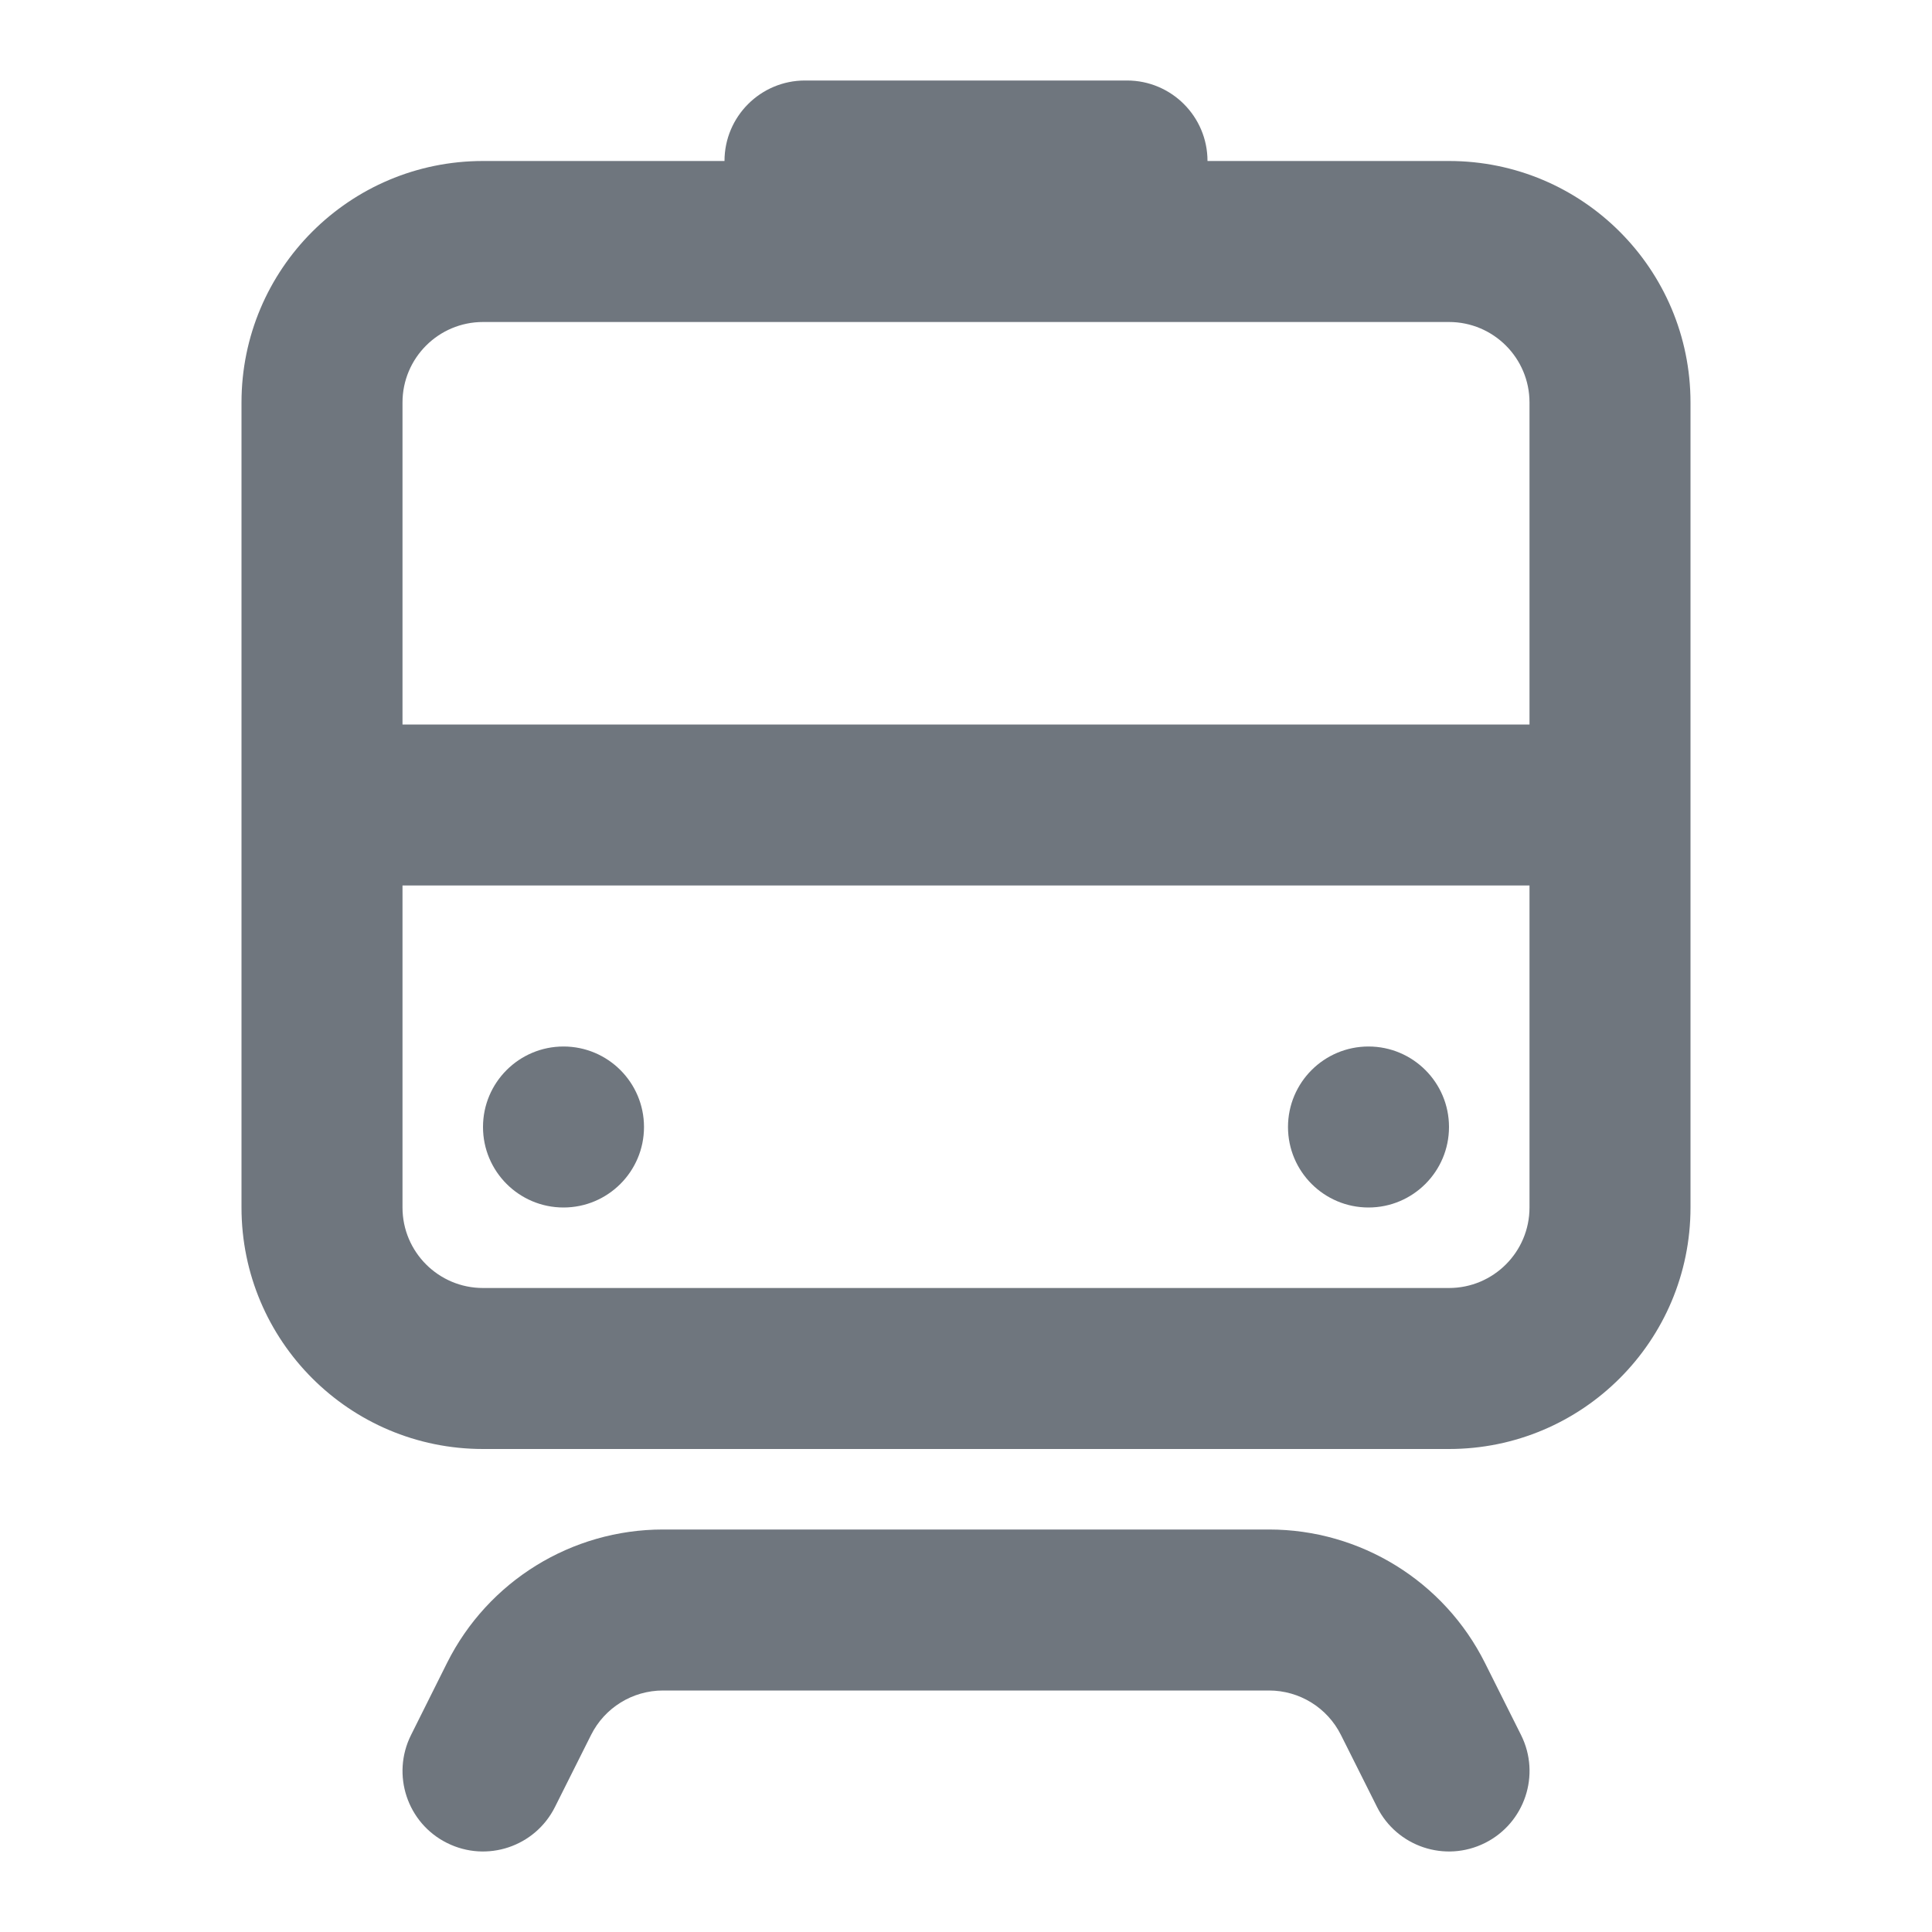 <svg width="24" height="24" viewBox="0 0 24 24" fill="none" xmlns="http://www.w3.org/2000/svg">
<path d="M8 14C8 14.552 7.552 15 7 15C6.448 15 6 14.552 6 14C6 13.448 6.448 13 7 13C7.552 13 8 13.448 8 14Z" fill="#6F767E"/>
<path d="M18 14C18 14.552 17.552 15 17 15C16.448 15 16 14.552 16 14C16 13.448 16.448 13 17 13C17.552 13 18 13.448 18 14Z" fill="#6F767E"/>
<path fill-rule="evenodd" clip-rule="evenodd" d="M8.236 21C7.857 21 7.511 21.214 7.342 21.553L6.894 22.447C6.647 22.941 6.047 23.141 5.553 22.894C5.059 22.648 4.859 22.047 5.106 21.553L5.553 20.658C6.061 19.642 7.1 19 8.236 19H15.764C16.9 19 17.939 19.642 18.447 20.658L18.895 21.553C19.142 22.047 18.941 22.647 18.447 22.894C17.953 23.141 17.353 22.941 17.106 22.447L16.658 21.553C16.489 21.214 16.143 21 15.764 21H8.236Z" fill="#6F767E"/>
<path fill-rule="evenodd" clip-rule="evenodd" d="M15 2C15 1.448 14.552 1 14 1H10C9.448 1 9 1.448 9 2H6C4.343 2 3 3.343 3 5V15C3 16.657 4.343 18 6 18H18C19.657 18 21 16.657 21 15V5C21 3.343 19.657 2 18 2H15ZM18 4H6C5.448 4 5 4.448 5 5V9H19V5C19 4.448 18.552 4 18 4ZM19 11H5V15C5 15.552 5.448 16 6 16H18C18.552 16 19 15.552 19 15V11Z" fill="#6F767E"/>
</svg>
